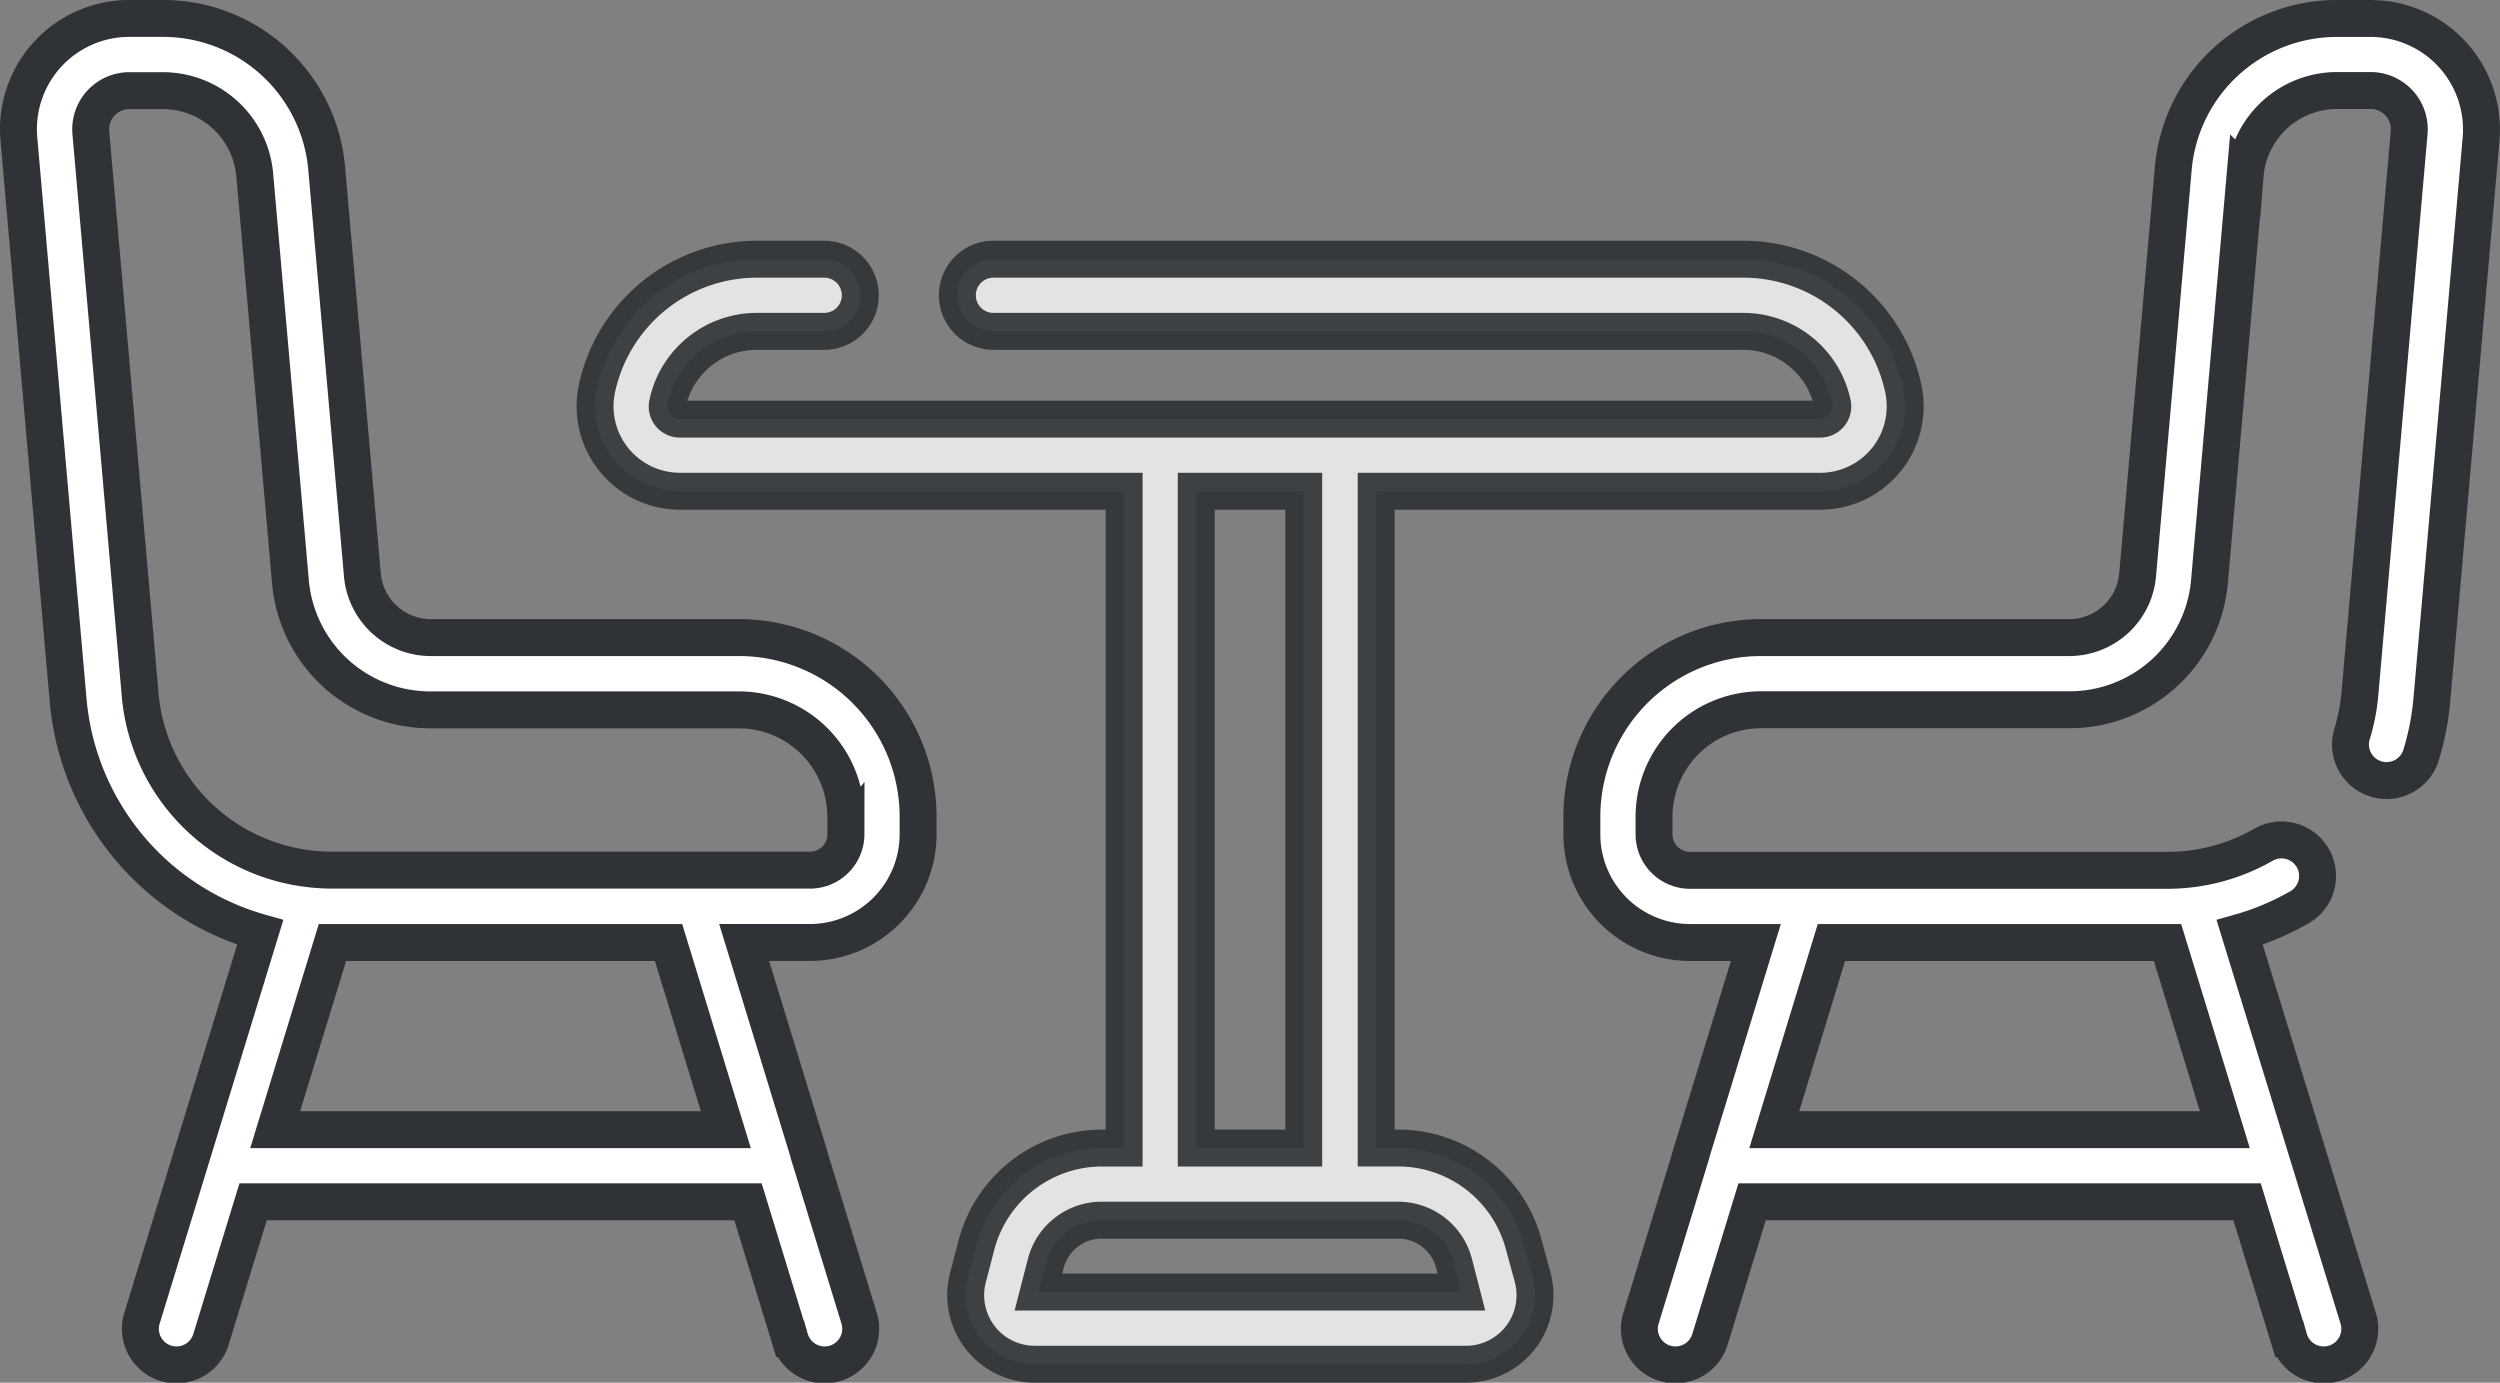 <svg xmlns="http://www.w3.org/2000/svg" width="67.689" height="37.437" viewBox="0 0 67.689 37.437"><rect x="0" y="0" width="67.689" height="37.437" fill="#808080" stroke="none"/><defs><style>.a{fill:#fff;}.a,.b{stroke:#2f3337;}.b{fill:#ececec;opacity:0.92;}</style></defs><g transform="translate(0.502 0.5)"><g transform="translate(0 0)"><g transform="translate(0 0)"><path class="a" d="M348.557,117.094a3.008,3.008,0,0,0-2.213-.974h-.89A4.447,4.447,0,0,0,341,120.2l-.963,10.977a1.86,1.86,0,0,1-1.863,1.706h-8.339a4.851,4.851,0,0,0-4.846,4.846v.482a2.931,2.931,0,0,0,2.928,2.928H329.7l-1.76,5.748,0,.013-1.345,4.394a.977.977,0,1,0,1.868.572l1.135-3.706H343l1.135,3.706a.977.977,0,1,0,1.868-.572L342.8,140.866a7.161,7.161,0,0,0,1.61-.676.977.977,0,1,0-.972-1.695,5.229,5.229,0,0,1-2.6.69H327.917a.975.975,0,0,1-.974-.974v-.482a2.9,2.9,0,0,1,2.892-2.892h8.339a3.8,3.8,0,0,0,3.809-3.489l.963-10.977a2.5,2.5,0,0,1,2.508-2.3h.89a1.048,1.048,0,0,1,1.044,1.139l-1.334,15.2a5.257,5.257,0,0,1-.217,1.1.977.977,0,0,0,1.865.581,7.231,7.231,0,0,0,.3-1.513l1.334-15.2A3.011,3.011,0,0,0,348.557,117.094Zm-16.811,24.045h9.1l1.552,5.068h-12.2Z" transform="translate(-282.661 -116.12)"/><path class="a" d="M19.512,132.884H11.173a1.86,1.86,0,0,1-1.863-1.706L8.346,120.2a4.447,4.447,0,0,0-4.454-4.08H3a3,3,0,0,0-2.99,3.264l1.334,15.2a7.185,7.185,0,0,0,5.2,6.283L3.349,151.295a.977.977,0,1,0,1.868.572l1.135-3.706h13.4l1.135,3.706a.977.977,0,1,0,1.868-.572L21.407,146.9l0-.013-1.76-5.748H21.43a2.931,2.931,0,0,0,2.927-2.928v-.481A4.851,4.851,0,0,0,19.512,132.884ZM6.95,146.207,8.5,141.14h9.1l1.552,5.068Zm15.454-8a.975.975,0,0,1-.974.974H8.5a5.356,5.356,0,0,1-.617-.037h0a5.2,5.2,0,0,1-4.591-4.735l-1.334-15.2A1.048,1.048,0,0,1,3,118.075h.89a2.5,2.5,0,0,1,2.508,2.3l.963,10.977h0a3.8,3.8,0,0,0,3.809,3.489h8.339A2.9,2.9,0,0,1,22.4,137.73v.482Z" transform="translate(-0.001 -116.121)"/><path class="b" d="M144.992,192.854a3.518,3.518,0,0,0-3.4-2.632h-.6V172.44h12.028a2.3,2.3,0,0,0,2.249-2.758,4.431,4.431,0,0,0-4.324-3.525H130.629a.977.977,0,1,0,0,1.954h20.309a2.47,2.47,0,0,1,2.41,1.965.342.342,0,0,1-.335.411H122.138a.342.342,0,0,1-.335-.411,2.47,2.47,0,0,1,2.41-1.965h1.834a.977.977,0,1,0,0-1.954h-1.834a4.431,4.431,0,0,0-4.324,3.525,2.3,2.3,0,0,0,2.249,2.758h12.029v17.783h-.6a3.518,3.518,0,0,0-3.4,2.632l-.229.881a1.87,1.87,0,0,0,1.81,2.341h11.674a1.87,1.87,0,0,0,1.81-2.341ZM136.12,172.44h2.91v17.783h-2.91Zm-4.273,21.683.2-.777a1.563,1.563,0,0,1,1.513-1.17h8.027a1.563,1.563,0,0,1,1.513,1.17l.2.777Z" transform="translate(-104.233 -159.639)"/></g></g></g></svg>
